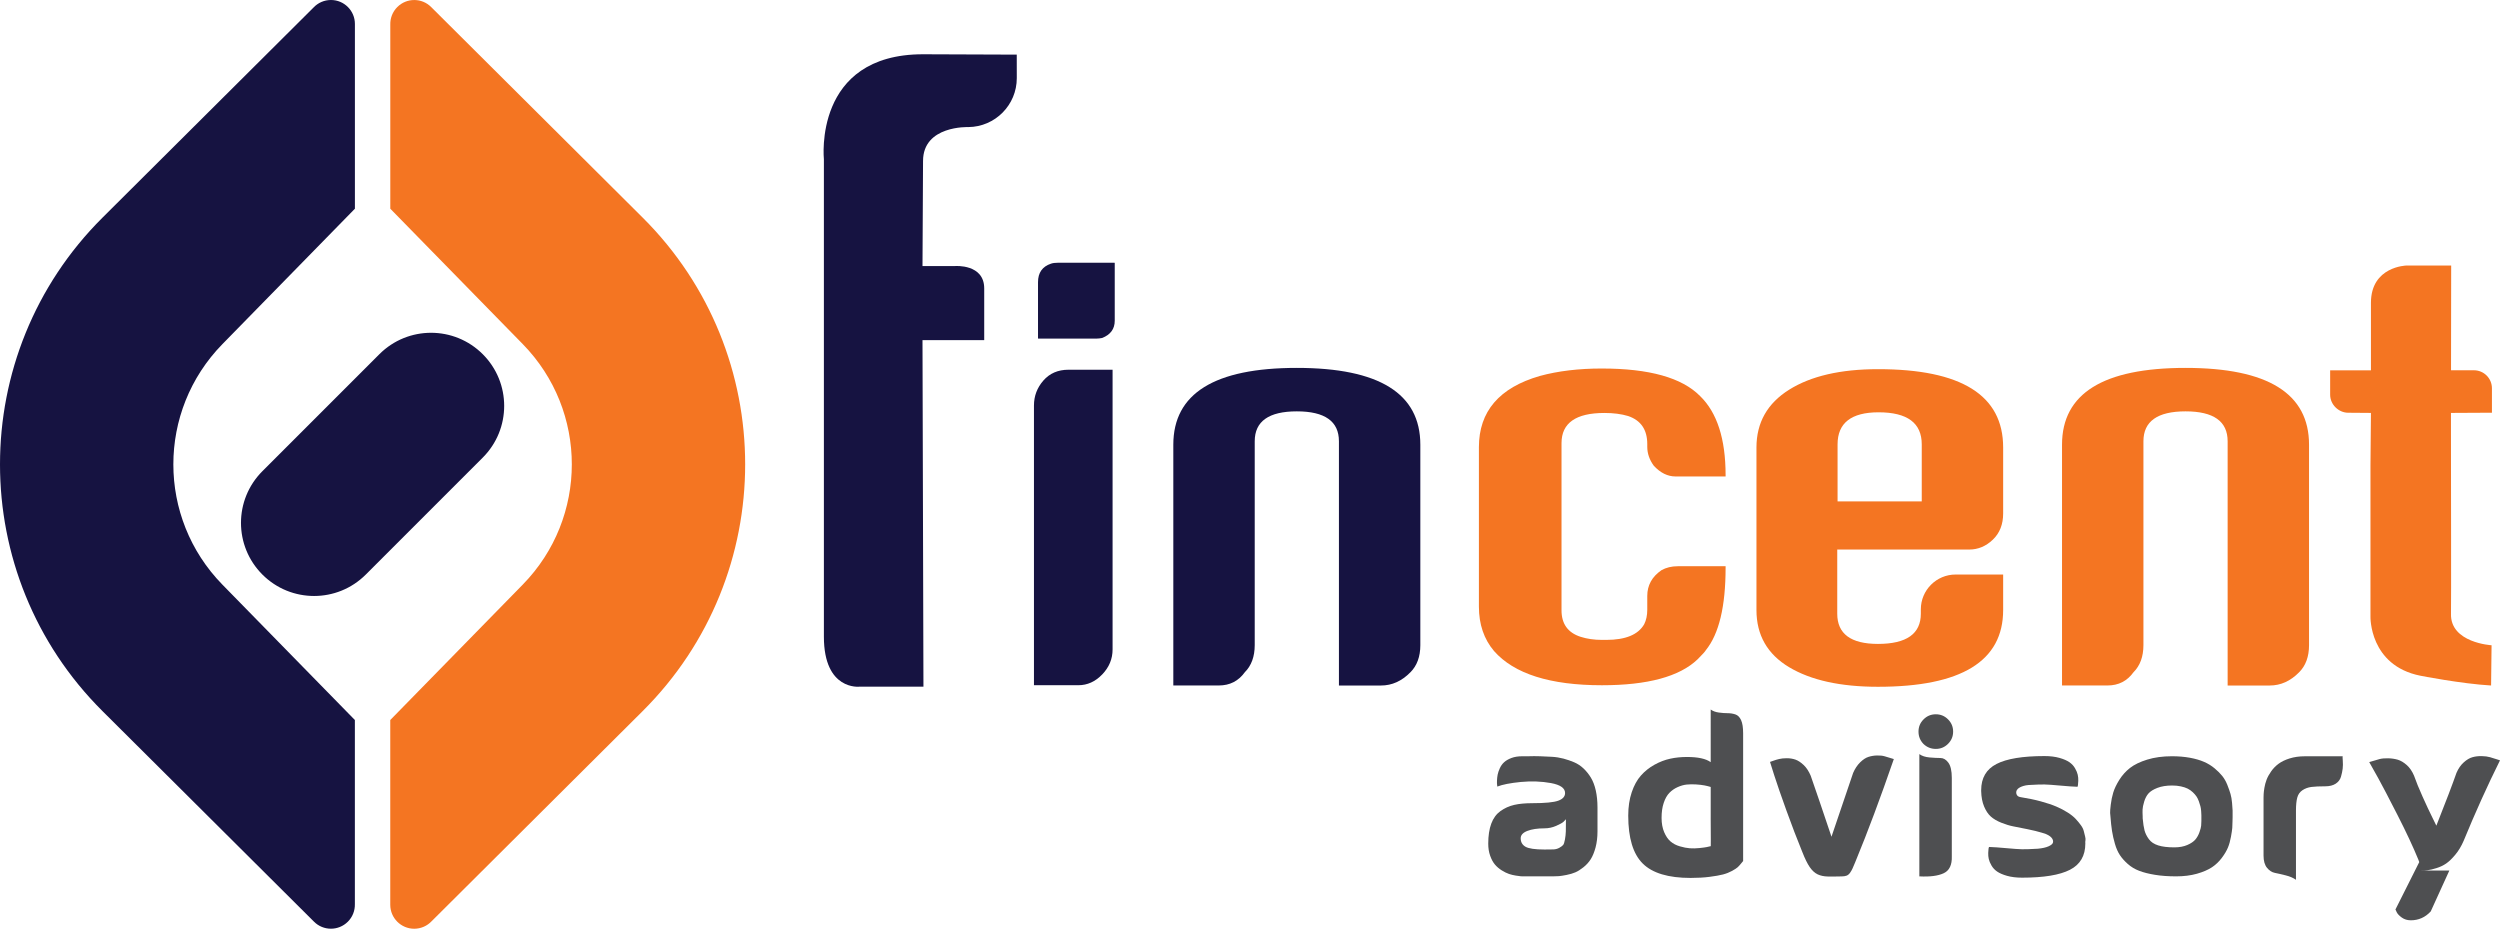 <?xml version="1.0" encoding="UTF-8" standalone="no"?>
<!-- Generator: Adobe Illustrator 23.0.1, SVG Export Plug-In . SVG Version: 6.00 Build 0)  -->

<svg
   xmlns:dc="http://purl.org/dc/elements/1.1/"
   xmlns:cc="http://creativecommons.org/ns#"
   xmlns:rdf="http://www.w3.org/1999/02/22-rdf-syntax-ns#"
   xmlns:svg="http://www.w3.org/2000/svg"
   xmlns="http://www.w3.org/2000/svg"
   xmlns:sodipodi="http://sodipodi.sourceforge.net/DTD/sodipodi-0.dtd"
   xmlns:inkscape="http://www.inkscape.org/namespaces/inkscape"
   version="1.1"
   id="Layer_1"
   x="0px"
   y="0px"
   viewBox="0 0 684.562 254.31"
   xml:space="preserve"
   sodipodi:docname="advisory.svg"
   width="684.562"
   height="254.31"
   inkscape:version="0.92.4 (unknown)"><defs
   id="defs47" /><sodipodi:namedview
   pagecolor="#ffffff"
   bordercolor="#666666"
   borderopacity="1"
   objecttolerance="10"
   gridtolerance="10"
   guidetolerance="10"
   inkscape:pageopacity="0"
   inkscape:pageshadow="2"
   inkscape:window-width="1910"
   inkscape:window-height="1002"
   id="namedview45"
   showgrid="false"
   inkscape:zoom="1.4491089"
   inkscape:cx="233.49414"
   inkscape:cy="110.04549"
   inkscape:window-x="1920"
   inkscape:window-y="36"
   inkscape:window-maximized="0"
   inkscape:current-layer="Layer_1" />
<style
   type="text/css"
   id="style2">
	.st0{fill:#161341;}
	.st1{fill:#FFF200;}
	.st2{fill:#4E4F51;}
	.st3{fill:#F47522;}
	.st4{opacity:0.2;fill:#504D50;}
	.st5{opacity:0.4;fill:#504D50;}
	.st6{opacity:0.6;fill:#504D50;}
	.st7{opacity:0.8;fill:#504D50;}
	.st8{fill:#4A4F54;}
	.st9{opacity:0.2;fill:#F37021;}
	.st10{opacity:0.4;fill:#F37021;}
	.st11{opacity:0.6;fill:#F37021;}
	.st12{opacity:0.8;fill:#F37021;}
	.st13{fill:#F37021;}
	.st14{opacity:0.2;fill:#161341;}
	.st15{opacity:0.4;fill:#161341;}
	.st16{opacity:0.6;fill:#161341;}
	.st17{opacity:0.8;fill:#161341;}
	.st18{fill:#1F1646;}
	.st19{fill:#CCC9CA;}
	.st20{fill:#A7A2A3;}
	.st21{fill:#938D8F;}
	.st22{fill:#868183;}
	.st23{fill:#6F6A6C;}
	.st24{fill:#6A6567;}
	.st25{fill:#5A5658;}
	.st26{fill:#FEDEC7;}
	.st27{fill:#FCC198;}
	.st28{fill:#FAB07F;}
	.st29{fill:#F9A56F;}
	.st30{fill:#F78F4F;}
	.st31{fill:#F68A46;}
	.st32{fill:#F47A2E;}
	.st33{fill:#B8B3C2;}
	.st34{fill:#857E97;}
	.st35{fill:#6B6481;}
	.st36{fill:#5C5574;}
	.st37{fill:#3F3A5D;}
	.st38{fill:#383458;}
	.st39{fill:#24204A;}
</style>
<g
   id="g20"
   transform="translate(-84.017,-26.23)">
	<path
   class="st2"
   d="m 494.02,241.61 c 0,-0.12 -0.02,-0.28 -0.06,-0.47 -0.04,-0.2 -0.05,-0.58 -0.03,-1.16 0.02,-0.57 0.08,-1.12 0.18,-1.63 0.1,-0.51 0.3,-1.1 0.59,-1.75 0.3,-0.65 0.69,-1.21 1.19,-1.66 0.49,-0.45 1.17,-0.84 2.01,-1.16 0.85,-0.32 1.85,-0.47 2.99,-0.47 0.36,0 0.91,0 1.66,0 1.03,-0.04 2.08,-0.04 3.17,0 1.09,0.04 2.17,0.09 3.26,0.15 1.09,0.06 2.14,0.23 3.17,0.5 1.03,0.28 2,0.61 2.93,1.01 0.93,0.4 1.78,0.96 2.55,1.69 0.77,0.73 1.44,1.57 2.02,2.52 0.57,0.95 1.02,2.11 1.33,3.5 0.31,1.39 0.47,2.94 0.47,4.68 v 0.42 0.42 0.47 0.42 0.47 0.47 0.53 0.59 0.59 0.71 0.95 0.47 c 0,1.62 -0.18,3.09 -0.53,4.42 -0.36,1.32 -0.8,2.4 -1.33,3.23 -0.53,0.83 -1.2,1.56 -1.99,2.19 -0.79,0.63 -1.53,1.1 -2.22,1.39 -0.69,0.3 -1.49,0.53 -2.4,0.71 -0.91,0.18 -1.61,0.29 -2.1,0.33 -0.49,0.04 -1.08,0.06 -1.75,0.06 h -8.18 c -0.12,0 -0.3,-0.01 -0.53,-0.03 -0.24,-0.02 -0.68,-0.08 -1.33,-0.18 -0.65,-0.1 -1.27,-0.25 -1.87,-0.45 -0.59,-0.2 -1.25,-0.52 -1.99,-0.98 -0.73,-0.45 -1.35,-0.99 -1.87,-1.6 -0.51,-0.61 -0.95,-1.41 -1.3,-2.4 -0.36,-0.99 -0.53,-2.09 -0.53,-3.32 0,-2.17 0.28,-4 0.83,-5.48 0.55,-1.48 1.39,-2.63 2.52,-3.44 1.13,-0.81 2.38,-1.37 3.76,-1.69 1.38,-0.32 3.06,-0.47 5.04,-0.47 3.44,0 5.78,-0.23 7.02,-0.68 1.25,-0.45 1.87,-1.16 1.87,-2.1 0,-1.34 -1.29,-2.25 -3.88,-2.73 -2.59,-0.47 -5.33,-0.57 -8.24,-0.3 -2.9,0.29 -5.05,0.71 -6.43,1.26 z m 18.79,8.95 c -0.16,0.2 -0.39,0.44 -0.68,0.71 -0.3,0.28 -0.96,0.64 -1.99,1.1 -1.03,0.45 -2.09,0.68 -3.2,0.68 -1.94,0 -3.51,0.24 -4.71,0.71 -1.21,0.47 -1.81,1.15 -1.81,2.01 0,1.03 0.43,1.8 1.3,2.31 0.87,0.51 2.61,0.77 5.22,0.77 1.07,0 1.89,-0.01 2.46,-0.03 0.57,-0.02 1.11,-0.17 1.6,-0.44 0.49,-0.28 0.84,-0.53 1.04,-0.77 0.2,-0.24 0.36,-0.74 0.5,-1.51 0.14,-0.77 0.22,-1.51 0.24,-2.22 0.02,-0.71 0.03,-1.82 0.03,-3.32 z"
   id="path4"
   inkscape:connector-curvature="0"
   style="fill:#4e4f51" />
	<path
   class="st2"
   d="m 552.45,220.51 c 0.59,0.44 1.33,0.71 2.22,0.83 0.89,0.12 1.7,0.18 2.43,0.18 0.73,0 1.43,0.11 2.1,0.33 0.67,0.22 1.19,0.74 1.57,1.57 0.38,0.83 0.56,2.04 0.56,3.62 V 262 c -0.04,0.04 -0.23,0.27 -0.56,0.68 -0.34,0.42 -0.64,0.75 -0.92,1.01 -0.28,0.26 -0.79,0.59 -1.54,1.01 -0.75,0.41 -1.58,0.74 -2.49,0.98 -0.91,0.24 -2.13,0.45 -3.67,0.65 -1.54,0.2 -3.28,0.3 -5.21,0.3 -6.08,0 -10.45,-1.31 -13.1,-3.94 -2.65,-2.63 -3.97,-7 -3.97,-13.13 0,-2.37 0.32,-4.49 0.95,-6.37 0.63,-1.88 1.47,-3.41 2.52,-4.59 1.05,-1.19 2.28,-2.17 3.7,-2.96 1.42,-0.79 2.86,-1.34 4.33,-1.66 1.46,-0.32 2.98,-0.47 4.56,-0.47 3.04,0 5.21,0.47 6.52,1.42 z m 0,29.63 v -8.42 c -0.51,-0.16 -1.08,-0.3 -1.69,-0.42 -0.61,-0.12 -1.37,-0.21 -2.28,-0.27 -0.91,-0.06 -1.77,-0.05 -2.58,0.03 -0.81,0.08 -1.65,0.32 -2.52,0.71 -0.87,0.39 -1.62,0.92 -2.25,1.57 -0.63,0.65 -1.15,1.56 -1.54,2.73 -0.4,1.17 -0.59,2.54 -0.59,4.12 0,1.5 0.24,2.81 0.71,3.91 0.47,1.11 1.06,1.96 1.75,2.55 0.69,0.59 1.54,1.04 2.55,1.33 1.01,0.3 1.92,0.47 2.73,0.53 0.81,0.06 1.69,0.04 2.64,-0.06 0.95,-0.1 1.61,-0.19 1.99,-0.27 0.38,-0.08 0.72,-0.16 1.04,-0.24 h 0.06 c 0.02,0.03 0.02,-2.58 -0.02,-7.8 z"
   id="path6"
   inkscape:connector-curvature="0"
   style="fill:#4e4f51" />
	<path
   class="st2"
   d="m 588.37,266.21 c -1.5,0.04 -2.79,0.05 -3.85,0.03 -1.07,-0.02 -2,-0.22 -2.79,-0.59 -0.79,-0.38 -1.51,-1.04 -2.16,-1.98 -0.65,-0.95 -1.33,-2.33 -2.04,-4.15 -1.42,-3.48 -2.88,-7.27 -4.36,-11.38 -1.48,-4.11 -2.6,-7.34 -3.35,-9.69 -0.75,-2.35 -1.13,-3.55 -1.13,-3.59 0.04,0 0.33,-0.1 0.86,-0.3 0.53,-0.2 1.09,-0.37 1.66,-0.5 0.57,-0.14 1.27,-0.21 2.1,-0.21 0.83,0 1.61,0.13 2.34,0.38 0.73,0.26 1.48,0.75 2.25,1.48 0.77,0.73 1.41,1.71 1.93,2.93 1.3,3.71 3.2,9.29 5.69,16.71 2.92,-8.69 4.9,-14.52 5.93,-17.48 0.51,-1.18 1.16,-2.15 1.93,-2.9 0.77,-0.75 1.52,-1.25 2.25,-1.48 0.73,-0.24 1.51,-0.37 2.34,-0.39 0.83,-0.02 1.52,0.05 2.07,0.21 0.55,0.16 1.11,0.33 1.66,0.5 0.55,0.18 0.85,0.27 0.89,0.27 -3.71,10.75 -7.17,19.99 -10.37,27.74 -0.08,0.16 -0.16,0.36 -0.24,0.59 -0.32,0.75 -0.55,1.3 -0.71,1.66 -0.16,0.36 -0.38,0.73 -0.65,1.13 -0.28,0.4 -0.59,0.66 -0.95,0.8 -0.36,0.14 -0.79,0.21 -1.3,0.21 z"
   id="path8"
   inkscape:connector-curvature="0"
   style="fill:#4e4f51" />
	<path
   class="st2"
   d="m 610.71,229.94 c -0.91,-0.95 -1.36,-2.07 -1.36,-3.38 0,-1.31 0.46,-2.42 1.39,-3.35 0.93,-0.93 2.04,-1.39 3.35,-1.39 1.31,0 2.42,0.46 3.35,1.39 0.93,0.93 1.39,2.04 1.39,3.35 0,1.31 -0.46,2.42 -1.39,3.35 -0.93,0.93 -2.04,1.39 -3.35,1.39 -1.31,0 -2.43,-0.45 -3.38,-1.36 z m 7.76,9.3 c 0,-1.94 -0.32,-3.33 -0.95,-4.18 -0.63,-0.85 -1.35,-1.27 -2.16,-1.27 -0.81,0 -1.8,-0.05 -2.96,-0.15 -1.17,-0.1 -2.1,-0.4 -2.82,-0.92 v 33.48 c 2.88,0.16 5.11,-0.13 6.67,-0.86 1.56,-0.73 2.3,-2.28 2.22,-4.65 z"
   id="path10"
   inkscape:connector-curvature="0"
   style="fill:#4e4f51" />
	<path
   class="st2"
   d="m 652.9,241.67 c -1.23,-0.04 -2.82,-0.15 -4.77,-0.33 -1.96,-0.18 -3.38,-0.28 -4.27,-0.3 -0.89,-0.02 -2.34,0.03 -4.36,0.15 -0.51,0.04 -0.97,0.12 -1.36,0.24 -1.5,0.44 -2.17,1.13 -2.01,2.07 0.12,0.59 0.51,0.93 1.18,1.01 2.02,0.32 3.86,0.7 5.54,1.16 1.68,0.46 3.09,0.93 4.24,1.42 1.15,0.49 2.18,1.04 3.11,1.63 0.93,0.59 1.66,1.18 2.19,1.75 0.53,0.57 1.01,1.15 1.42,1.72 0.42,0.57 0.68,1.12 0.8,1.63 0.12,0.51 0.24,1 0.36,1.45 0.12,0.45 0.15,0.83 0.09,1.13 -0.06,0.3 -0.07,0.52 -0.03,0.68 v 0.12 c 0,3.36 -1.4,5.76 -4.21,7.2 -2.81,1.44 -7.17,2.16 -13.1,2.16 -1.58,0 -2.95,-0.17 -4.12,-0.5 -1.17,-0.33 -2.07,-0.73 -2.73,-1.18 -0.65,-0.45 -1.17,-1.01 -1.54,-1.66 -0.38,-0.65 -0.62,-1.24 -0.74,-1.78 -0.12,-0.53 -0.17,-1.09 -0.15,-1.66 0.02,-0.57 0.05,-0.97 0.09,-1.19 0.04,-0.22 0.08,-0.37 0.12,-0.44 1.22,0.04 2.82,0.15 4.77,0.33 1.96,0.18 3.38,0.28 4.27,0.3 0.89,0.02 2.34,-0.03 4.36,-0.15 1.22,-0.12 2.19,-0.33 2.9,-0.65 0.71,-0.32 1.12,-0.65 1.21,-1.01 0.1,-0.36 0.04,-0.71 -0.18,-1.07 -0.22,-0.36 -0.58,-0.68 -1.1,-0.98 -0.51,-0.3 -1.11,-0.52 -1.78,-0.68 -1.03,-0.32 -2.32,-0.63 -3.88,-0.95 -1.56,-0.32 -2.86,-0.57 -3.88,-0.77 -1.03,-0.2 -2.13,-0.53 -3.32,-1.01 -1.18,-0.47 -2.14,-1.04 -2.87,-1.69 -0.73,-0.65 -1.34,-1.57 -1.84,-2.75 -0.5,-1.19 -0.76,-2.59 -0.8,-4.21 0,-0.08 0,-0.16 0,-0.24 0,-3.36 1.4,-5.76 4.21,-7.2 2.8,-1.44 7.17,-2.16 13.1,-2.16 1.58,0 2.95,0.17 4.12,0.5 1.17,0.33 2.07,0.73 2.73,1.18 0.65,0.46 1.17,1.01 1.54,1.66 0.38,0.65 0.62,1.24 0.74,1.78 0.12,0.53 0.17,1.09 0.15,1.66 -0.02,0.57 -0.05,0.97 -0.09,1.19 -0.03,0.21 -0.07,0.36 -0.11,0.44 z"
   id="path12"
   inkscape:connector-curvature="0"
   style="fill:#4e4f51" />
	<path
   class="st2"
   d="m 661.91,249.79 c -0.04,-0.24 -0.07,-0.55 -0.09,-0.95 -0.02,-0.39 0.04,-1.17 0.18,-2.31 0.14,-1.15 0.36,-2.24 0.68,-3.29 0.32,-1.05 0.87,-2.2 1.66,-3.47 0.79,-1.26 1.77,-2.35 2.93,-3.26 1.17,-0.91 2.74,-1.67 4.71,-2.28 1.98,-0.61 4.23,-0.92 6.76,-0.92 1.78,0 3.42,0.14 4.92,0.41 1.5,0.28 2.79,0.65 3.88,1.13 1.09,0.47 2.05,1.07 2.9,1.78 0.85,0.71 1.55,1.41 2.1,2.1 0.55,0.69 1.02,1.51 1.39,2.46 0.38,0.95 0.66,1.77 0.86,2.46 0.2,0.69 0.34,1.5 0.42,2.43 0.08,0.93 0.13,1.63 0.15,2.1 0.02,0.47 0.02,1.08 0,1.81 -0.02,0.73 -0.03,1.14 -0.03,1.22 0,0.63 -0.02,1.21 -0.06,1.72 -0.04,0.51 -0.16,1.32 -0.36,2.43 -0.2,1.11 -0.47,2.09 -0.83,2.96 -0.36,0.87 -0.92,1.82 -1.69,2.84 -0.77,1.03 -1.68,1.89 -2.73,2.58 -1.05,0.69 -2.41,1.27 -4.09,1.75 -1.68,0.47 -3.57,0.71 -5.66,0.71 -2.17,0 -4.11,-0.14 -5.81,-0.42 -1.7,-0.28 -3.14,-0.64 -4.33,-1.1 -1.19,-0.46 -2.22,-1.08 -3.11,-1.87 -0.89,-0.79 -1.61,-1.6 -2.16,-2.43 -0.55,-0.83 -1.01,-1.86 -1.36,-3.08 -0.36,-1.22 -0.62,-2.4 -0.8,-3.53 -0.18,-1.13 -0.31,-2.44 -0.43,-3.98 z m 8.83,0.53 c 0.12,1.38 0.29,2.48 0.5,3.29 0.22,0.81 0.61,1.61 1.19,2.4 0.57,0.79 1.43,1.36 2.58,1.72 1.15,0.36 2.61,0.53 4.39,0.53 1.38,0 2.57,-0.22 3.56,-0.65 0.99,-0.43 1.72,-0.93 2.19,-1.48 0.47,-0.55 0.85,-1.22 1.13,-2.01 0.28,-0.79 0.43,-1.38 0.47,-1.78 0.04,-0.39 0.06,-0.83 0.06,-1.3 0,-0.04 0,-0.25 0,-0.62 0,-0.38 0,-0.69 0,-0.95 0,-0.26 -0.02,-0.64 -0.06,-1.16 -0.04,-0.51 -0.11,-0.96 -0.21,-1.33 -0.1,-0.38 -0.24,-0.82 -0.42,-1.33 -0.18,-0.51 -0.4,-0.96 -0.65,-1.33 -0.26,-0.38 -0.59,-0.76 -1.01,-1.16 -0.42,-0.39 -0.88,-0.72 -1.39,-0.98 -0.51,-0.26 -1.14,-0.46 -1.87,-0.62 -0.73,-0.16 -1.53,-0.24 -2.4,-0.24 -1.58,0 -2.92,0.22 -4.03,0.65 -1.11,0.43 -1.92,0.94 -2.43,1.51 -0.51,0.57 -0.91,1.32 -1.19,2.25 -0.28,0.93 -0.42,1.65 -0.44,2.16 -0.02,0.51 -0.01,1.17 0.03,1.96 0,0.24 0,0.39 0,0.47 z"
   id="path14"
   inkscape:connector-curvature="0"
   style="fill:#4e4f51" />
	<path
   class="st2"
   d="m 725.5,233.31 c -0.04,0.08 -0.03,0.49 0.03,1.24 0.06,0.75 0.05,1.47 -0.03,2.16 -0.08,0.69 -0.24,1.43 -0.47,2.22 -0.23,0.79 -0.72,1.42 -1.45,1.9 -0.73,0.47 -1.67,0.71 -2.81,0.71 -1.66,0 -2.94,0.06 -3.85,0.18 -0.91,0.12 -1.72,0.42 -2.43,0.89 -0.71,0.47 -1.19,1.15 -1.42,2.01 -0.24,0.87 -0.36,2.06 -0.36,3.56 v 18.96 c -0.71,-0.51 -1.65,-0.92 -2.81,-1.21 -1.17,-0.3 -2.15,-0.52 -2.96,-0.68 -0.81,-0.16 -1.53,-0.62 -2.16,-1.39 -0.63,-0.77 -0.95,-1.89 -0.95,-3.35 v -15.88 c 0,-0.24 0.01,-0.56 0.03,-0.98 0.02,-0.42 0.09,-0.99 0.21,-1.72 0.12,-0.73 0.32,-1.46 0.59,-2.19 0.28,-0.73 0.69,-1.49 1.25,-2.28 0.55,-0.79 1.22,-1.48 2.01,-2.07 0.79,-0.59 1.81,-1.09 3.05,-1.48 1.25,-0.39 2.64,-0.59 4.18,-0.59 2.65,0 4.6,0 5.87,0 1.27,0 1.96,0 2.07,0 0.12,0 0.35,0 0.68,0 0.31,-0.01 0.9,-0.01 1.73,-0.01 z"
   id="path16"
   inkscape:connector-curvature="0"
   style="fill:#4e4f51" />
	<path
   class="st2"
   d="m 746.77,264.6 h 7.94 l -5.1,11.2 c -1.5,1.62 -3.32,2.43 -5.45,2.43 -0.95,0 -1.77,-0.25 -2.46,-0.74 -0.69,-0.5 -1.16,-0.98 -1.39,-1.45 l -0.36,-0.77 6.52,-12.98 c -0.08,-0.2 -0.16,-0.42 -0.24,-0.65 -1.42,-3.48 -3.34,-7.58 -5.75,-12.3 -2.41,-4.72 -4.14,-8.03 -5.19,-9.93 -1.05,-1.9 -1.89,-3.4 -2.52,-4.5 1.26,-0.39 2.21,-0.67 2.84,-0.83 0.63,-0.16 1.41,-0.23 2.34,-0.21 0.93,0.02 1.8,0.15 2.61,0.38 0.81,0.24 1.63,0.72 2.46,1.45 0.83,0.73 1.5,1.71 2.02,2.93 0.55,1.58 1.33,3.5 2.34,5.75 1.01,2.25 1.89,4.13 2.64,5.63 0.75,1.5 1.13,2.27 1.13,2.31 2.65,-6.68 4.48,-11.5 5.51,-14.46 0.51,-1.18 1.17,-2.14 1.99,-2.87 0.81,-0.73 1.61,-1.21 2.4,-1.42 0.79,-0.22 1.63,-0.32 2.52,-0.3 0.89,0.02 1.65,0.12 2.28,0.3 0.63,0.18 1.23,0.37 1.81,0.56 0.57,0.2 0.88,0.3 0.92,0.3 -3.44,6.91 -6.76,14.26 -9.96,22.05 -0.63,1.46 -1.39,2.73 -2.28,3.79 -0.89,1.07 -1.72,1.87 -2.49,2.4 -0.77,0.53 -1.66,0.96 -2.67,1.27 -1.01,0.32 -1.8,0.5 -2.37,0.56 -0.57,0.08 -1.25,0.1 -2.04,0.1 z"
   id="path18"
   inkscape:connector-curvature="0"
   style="fill:#4e4f51" />
</g>
<g
   id="g28"
   transform="translate(-84.017,-26.23)">
	<path
   class="st0"
   d="m 336.62,99.08 h 8.95 c 0,0 7.95,-0.61 7.95,6.12 0,7.16 0,14.16 0,14.16 h -16.9 l 0.26,94.9 h -17.5 c 0,0 -9.76,1.15 -9.76,-13.68 0,-17.24 0,-130.74 0,-130.74 0,0 -3.01,-28.75 27.15,-28.75 l 25.66,0.1 0.01,6.42 c 0.01,7.36 -5.92,13.36 -13.29,13.42 v 0 c 0,0 -12.38,-0.48 -12.38,9.28 -0.01,3.21 -0.15,28.77 -0.15,28.77 z"
   id="path22"
   inkscape:connector-curvature="0"
   style="fill:#161341" />
	<path
   class="st0"
   d="m 367.14,213.86 v -76.59 c 0,-2.59 0.86,-4.87 2.58,-6.84 1.72,-1.97 4.01,-2.96 6.88,-2.96 h 12.07 v 76.59 c 0,2.59 -0.94,4.87 -2.83,6.84 -1.89,1.97 -4.07,2.96 -6.54,2.96 z m 6.5,-115.68 h 15.54 c 0.06,0 0.08,0.03 0.08,0.08 v 15.79 c 0,2.25 -1.15,3.83 -3.46,4.73 -0.56,0.11 -1.1,0.17 -1.6,0.17 h -15.87 c -0.06,0 -0.08,-0.03 -0.08,-0.08 V 103.5 c 0,-2.59 1.18,-4.28 3.55,-5.07 0.49,-0.17 1.11,-0.25 1.84,-0.25 z"
   id="path24"
   inkscape:connector-curvature="0"
   style="fill:#161341" />
	<path
   class="st0"
   d="m 472.94,202.88 c 0,3.15 -0.91,5.63 -2.71,7.43 -2.37,2.42 -5.06,3.63 -8.05,3.63 h -11.53 v -66.88 c 0,-5.46 -3.84,-8.19 -11.53,-8.19 -7.68,0 -11.53,2.73 -11.53,8.19 v 55.81 c 0,3.15 -0.91,5.63 -2.71,7.43 -1.75,2.42 -4.12,3.63 -7.12,3.63 H 405.3 V 148 c 0,-14.02 11.27,-21.03 33.82,-21.03 22.55,0 33.82,7.01 33.82,21.03 z"
   id="path26"
   inkscape:connector-curvature="0"
   style="fill:#161341" />
</g>
<g
   id="g38"
   transform="translate(-84.017,-26.23)">
	<path
   class="st3"
   d="m 716.29,202.88 c 0,3.15 -0.91,5.63 -2.71,7.43 -2.37,2.42 -5.06,3.63 -8.05,3.63 H 694 v -66.88 c 0,-5.46 -3.84,-8.19 -11.53,-8.19 -7.68,0 -11.53,2.73 -11.53,8.19 v 55.81 c 0,3.15 -0.91,5.63 -2.71,7.43 -1.75,2.42 -4.12,3.63 -7.12,3.63 H 648.65 V 148 c 0,-14.02 11.27,-21.03 33.82,-21.03 22.55,0 33.82,7.01 33.82,21.03 z"
   id="path30"
   inkscape:connector-curvature="0"
   style="fill:#f47522" />
	<path
   class="st3"
   d="m 522.67,127.14 c 12.95,0 21.9,2.51 26.85,7.52 4.67,4.5 7.01,11.74 7.01,21.7 v 0.34 h -13.68 c -2.2,0 -4.19,-0.99 -6,-2.96 -1.18,-1.63 -1.77,-3.35 -1.77,-5.15 v -0.76 c 0,-3.94 -1.75,-6.5 -5.24,-7.68 -1.86,-0.56 -4.02,-0.84 -6.5,-0.84 -7.82,0 -11.74,2.76 -11.74,8.26 v 45.79 c 0,3.71 1.75,6.13 5.24,7.25 1.75,0.56 3.69,0.84 5.83,0.84 h 1.18 c 5.29,0 8.75,-1.43 10.39,-4.29 0.56,-1.12 0.84,-2.44 0.84,-3.95 v -3.78 c 0,-2.92 1.29,-5.27 3.88,-7.06 1.29,-0.73 2.79,-1.09 4.48,-1.09 h 13.09 v 0.42 c 0,10.58 -1.8,18.1 -5.4,22.55 -0.17,0.34 -0.93,1.18 -2.28,2.53 -4.95,4.73 -13.68,7.09 -26.18,7.09 -14.19,0 -24.04,-3.12 -29.55,-9.37 -2.76,-3.26 -4.14,-7.32 -4.14,-12.16 v -43.66 c 0,-9.79 5.57,-16.3 16.72,-19.51 4.96,-1.35 10.61,-2.03 16.97,-2.03 z"
   id="path32"
   inkscape:connector-curvature="0"
   style="fill:#f47522" />
	<path
   class="st3"
   d="m 632.53,148.76 v 18.07 c 0,2.98 -0.94,5.38 -2.83,7.18 -1.89,1.8 -4.04,2.7 -6.46,2.7 H 587.1 v 17.56 c 0,5.52 3.72,8.28 11.15,8.28 7.82,0 11.74,-2.76 11.74,-8.28 v -1.19 c 0,-5.26 4.27,-9.53 9.53,-9.53 h 13.01 v 9.71 c 0,14.02 -11.43,21.03 -34.28,21.03 -10.25,0 -18.35,-1.79 -24.32,-5.36 -5.97,-3.57 -8.95,-8.8 -8.95,-15.66 v -44.5 c 0,-6.81 2.98,-12.09 8.95,-15.83 5.97,-3.74 14.07,-5.62 24.32,-5.62 22.85,-0.01 34.28,7.14 34.28,21.44 z m -45.34,-0.85 v 15.62 h 23.05 v -15.62 c 0,-5.85 -3.94,-8.78 -11.82,-8.78 -7.49,0 -11.23,2.93 -11.23,8.78 z"
   id="path34"
   inkscape:connector-curvature="0"
   style="fill:#f47522" />
	<path
   class="st3"
   d="m 727.01,139.25 c -2.59,0 -4.94,-2.21 -4.94,-4.94 v -6.68 l 11.17,0.01 v -18.5 c 0,-9.99 9.72,-10.2 9.72,-10.2 h 12.25 l -0.04,28.36 v 0.32 h 6.26 c 2.73,0 4.94,2.21 4.94,4.94 v 6.68 l -11.22,0.06 v 3.53 l 0.01,11.58 c 0,0 0.07,37.68 0,39.86 -0.26,8 11.11,8.65 11.11,8.65 l -0.13,11.02 c -8.21,-0.48 -19.37,-2.68 -19.37,-2.68 -14.01,-2.81 -13.66,-16.17 -13.66,-16.17 v -41.33 l 0.13,-14.46"
   id="path36"
   inkscape:connector-curvature="0"
   style="fill:#f47522" />
</g>
<path
   class="st3"
   d="m 106.873,197.15 36.28,-37.08 c 17.9,-18.3 17.9,-47.54 0,-65.84 l -36.28,-37.08 V 6.73 c -0.04,-1.74 0.6,-3.49 1.93,-4.81 2.57,-2.56 6.72,-2.55 9.27,0.02 l 57.9,57.64 c 37.43,37.27 37.43,97.87 0,135.14 l -57.79,57.54 c -1.19,1.26 -2.89,2.05 -4.76,2.05 -3.62,0 -6.56,-2.94 -6.56,-6.56 v -50.6 z"
   id="path40"
   inkscape:connector-curvature="0"
   style="fill:#f47522" />
<path
   class="st0"
   d="m 97.172,57.16 -36.28,37.08 c -17.9,18.3 -17.9,47.54 0,65.84 l 36.28,37.08 v 50.42 c 0.04,1.74 -0.6,3.49 -1.93,4.81 -2.57,2.56 -6.72,2.55 -9.27,-0.02 l -57.9,-57.64 c -37.43,-37.27 -37.43,-97.87 0,-135.14 l 57.79,-57.54 c 1.19,-1.26 2.89,-2.05 4.76,-2.05 3.62,0 6.56,2.94 6.56,6.56 v 50.6 z m -25.32,71.86 c -7.82,7.82 -7.82,20.49 0,28.31 7.82,7.82 20.49,7.82 28.31,0 l 32.03,-32.03 c 7.82,-7.82 7.82,-20.49 0,-28.31 -7.82,-7.82 -20.49,-7.82 -28.31,0 z"
   id="path42"
   inkscape:connector-curvature="0"
   style="fill:#161341" />
</svg>